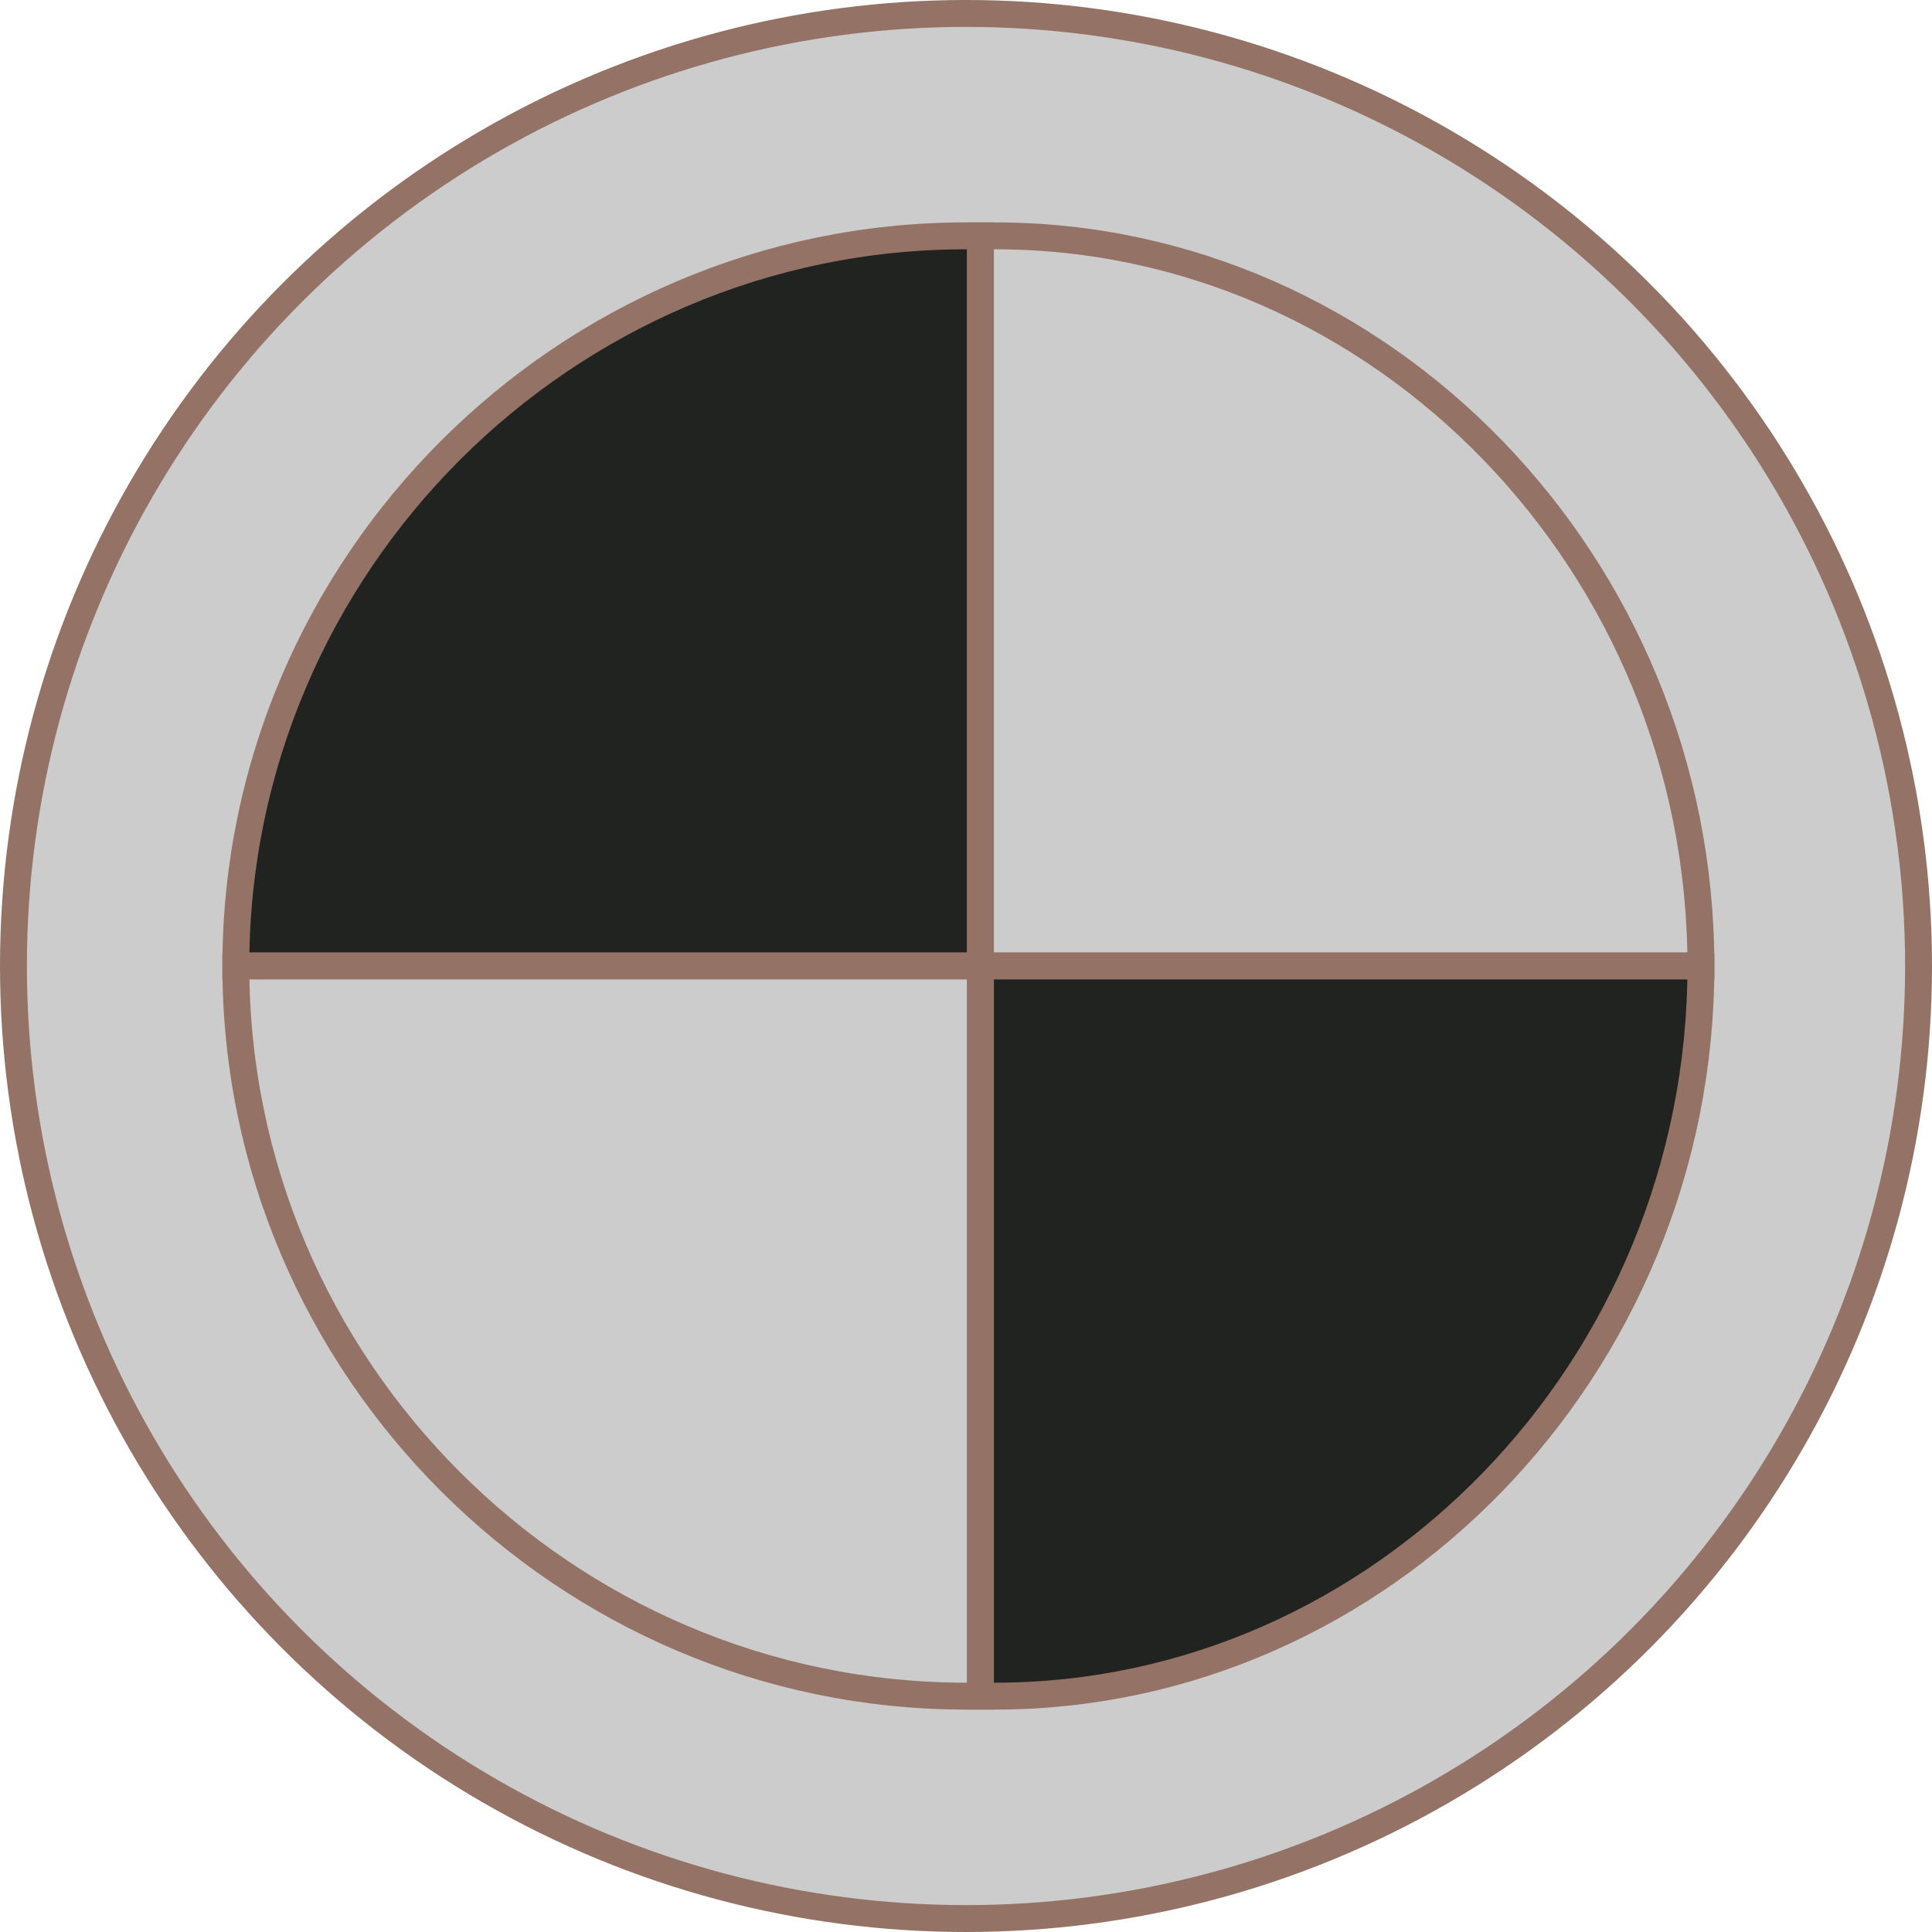 <?xml version="1.0" encoding="utf-8"?>

<svg version="1.1" id="图层_1" xmlns="http://www.w3.org/2000/svg" xmlns:xlink="http://www.w3.org/1999/xlink" x="0px" y="0px"
	 width="143.664px" height="143.664px" viewBox="211.418 481.918 143.664 143.664"
	 enable-background="new 211.418 481.918 143.664 143.664" xml:space="preserve">
<g com-has-ani="true" com-name="com_rotate">
	<circle com-has-ani="true" com-name="com_switch" fill="#CCCCCC" stroke="#947266" stroke-width="2" stroke-miterlimit="10" cx="283.25" cy="553.75" r="70.832"/>
	<g>
		<path fill="#212321" stroke="#947266" stroke-width="2" stroke-miterlimit="10" d="M284.325,499.455c-0.358,0-0.718,0-1.078,0
			c-29.843,0-54.292,24.452-54.292,54.295h55.371L284.325,499.455L284.325,499.455z"/>
		<path com-has-ani="true" com-name="com_switch" fill="#CCCCCC" stroke="#947266" stroke-width="2" stroke-miterlimit="10" d="M284.325,499.455c0.359,0,0.72,0,1.08,0
			c28.763,0,52.494,24.452,52.494,54.295h-53.574V499.455L284.325,499.455z"/>
		<path com-has-ani="true" com-name="com_switch" fill="#CCCCCC" stroke="#947266" stroke-width="2" stroke-miterlimit="10" d="M284.325,608.043c-0.358,0-0.718,0-1.078,0
			c-29.843,0-54.292-24.449-54.292-54.293h55.371L284.325,608.043L284.325,608.043z"/>
		<path fill="#212321" stroke="#947266" stroke-width="2" stroke-miterlimit="10" d="M284.325,608.043c0.359,0,0.72,0,1.08,0
			c28.763,0,52.494-24.449,52.494-54.293h-53.574V608.043L284.325,608.043z"/>
	</g>
</g>
</svg>
